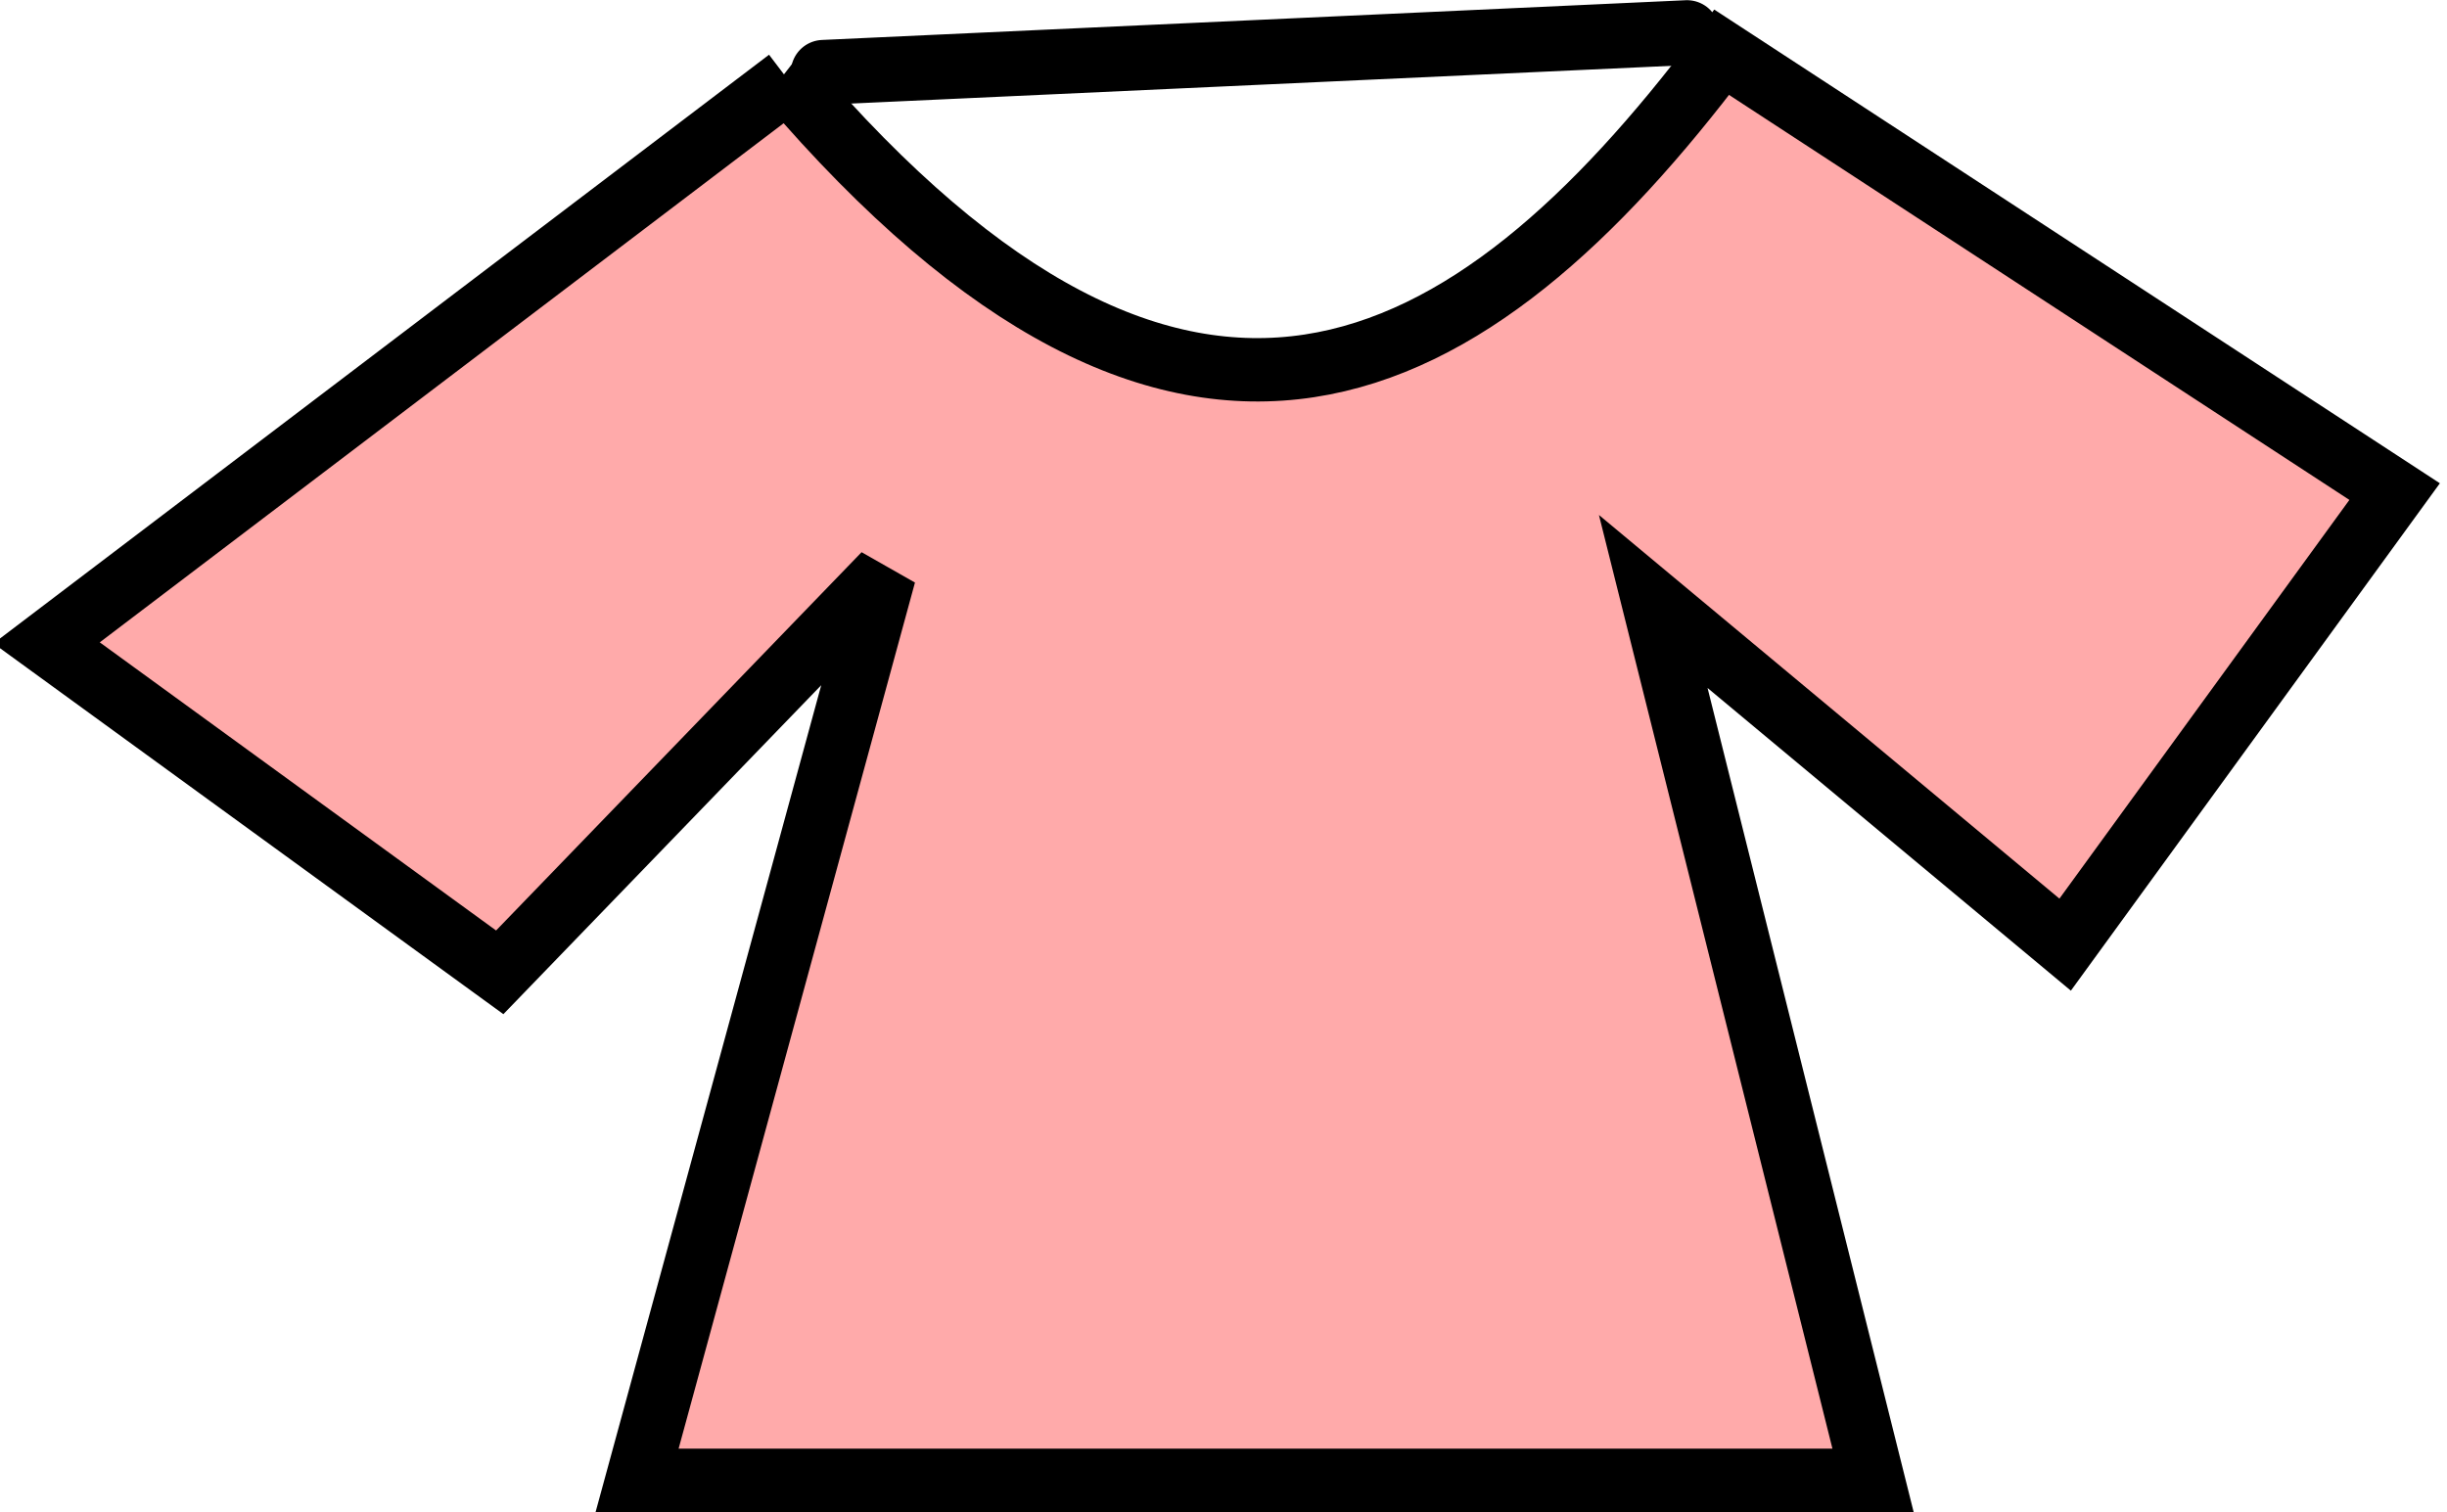 <?xml version="1.0" encoding="UTF-8" standalone="no"?>
<!-- Created with Inkscape (http://www.inkscape.org/) -->

<svg
   width="100.577mm"
   height="62.163mm"
   viewBox="0 0 100.577 62.163"
   version="1.1"
   id="svg20482"
   inkscape:export-filename="si.svg"
   inkscape:export-xdpi="96"
   inkscape:export-ydpi="96"
   xmlns:inkscape="http://www.inkscape.org/namespaces/inkscape"
   xmlns:sodipodi="http://sodipodi.sourceforge.net/DTD/sodipodi-0.dtd"
   xmlns="http://www.w3.org/2000/svg"
   xmlns:svg="http://www.w3.org/2000/svg">
  <sodipodi:namedview
     id="namedview20484"
     pagecolor="#ffffff"
     bordercolor="#000000"
     borderopacity="0.25"
     inkscape:showpageshadow="2"
     inkscape:pageopacity="0.0"
     inkscape:pagecheckerboard="0"
     inkscape:deskcolor="#d1d1d1"
     inkscape:document-units="mm"
     showgrid="false" />
  <defs
     id="defs20479" />
  <g
     inkscape:label="圖層 1"
     inkscape:groupmode="layer"
     id="layer1"
     transform="translate(-1.766,-10.272)">
    <g
       id="g223990"
       transform="matrix(10.907,0,0,10.907,39.383,-148.413)"
       style="fill:#f4eed7">
      <g
         id="g133282"
         transform="matrix(0.73,0,0,0.73,-70.642,-2.449)"
         style="fill:#d5e5ff">
        <g
           id="g138388"
           transform="matrix(1.091,0,0,1.091,89.025,-14.088)">
          <path
             style="fill:#ffaaaa;stroke:#000000;stroke-width:0.3;stroke-linecap:round;stroke-dasharray:none"
             d="M 6.498,34.634 2.989,37.298 5.133,38.857 6.953,36.973 5.783,41.261 h 5.848 l -1.04,-4.159 1.949,1.624 1.559,-2.144 -3.184,-2.079 c -1.193,1.584 -2.538,2.33 -4.419,0.13 z"
             id="path136204"
             sodipodi:nodetypes="ccccccccccc" />
          <path
             style="fill:#ff8080;stroke:#000000;stroke-width:0.307;stroke-linecap:round;stroke-dasharray:none"
             d="M 6.664,34.598 C 10.751,34.41 10.751,34.41 10.751,34.41"
             id="path136206" />
        </g>
      </g>
    </g>
  </g>
</svg>
